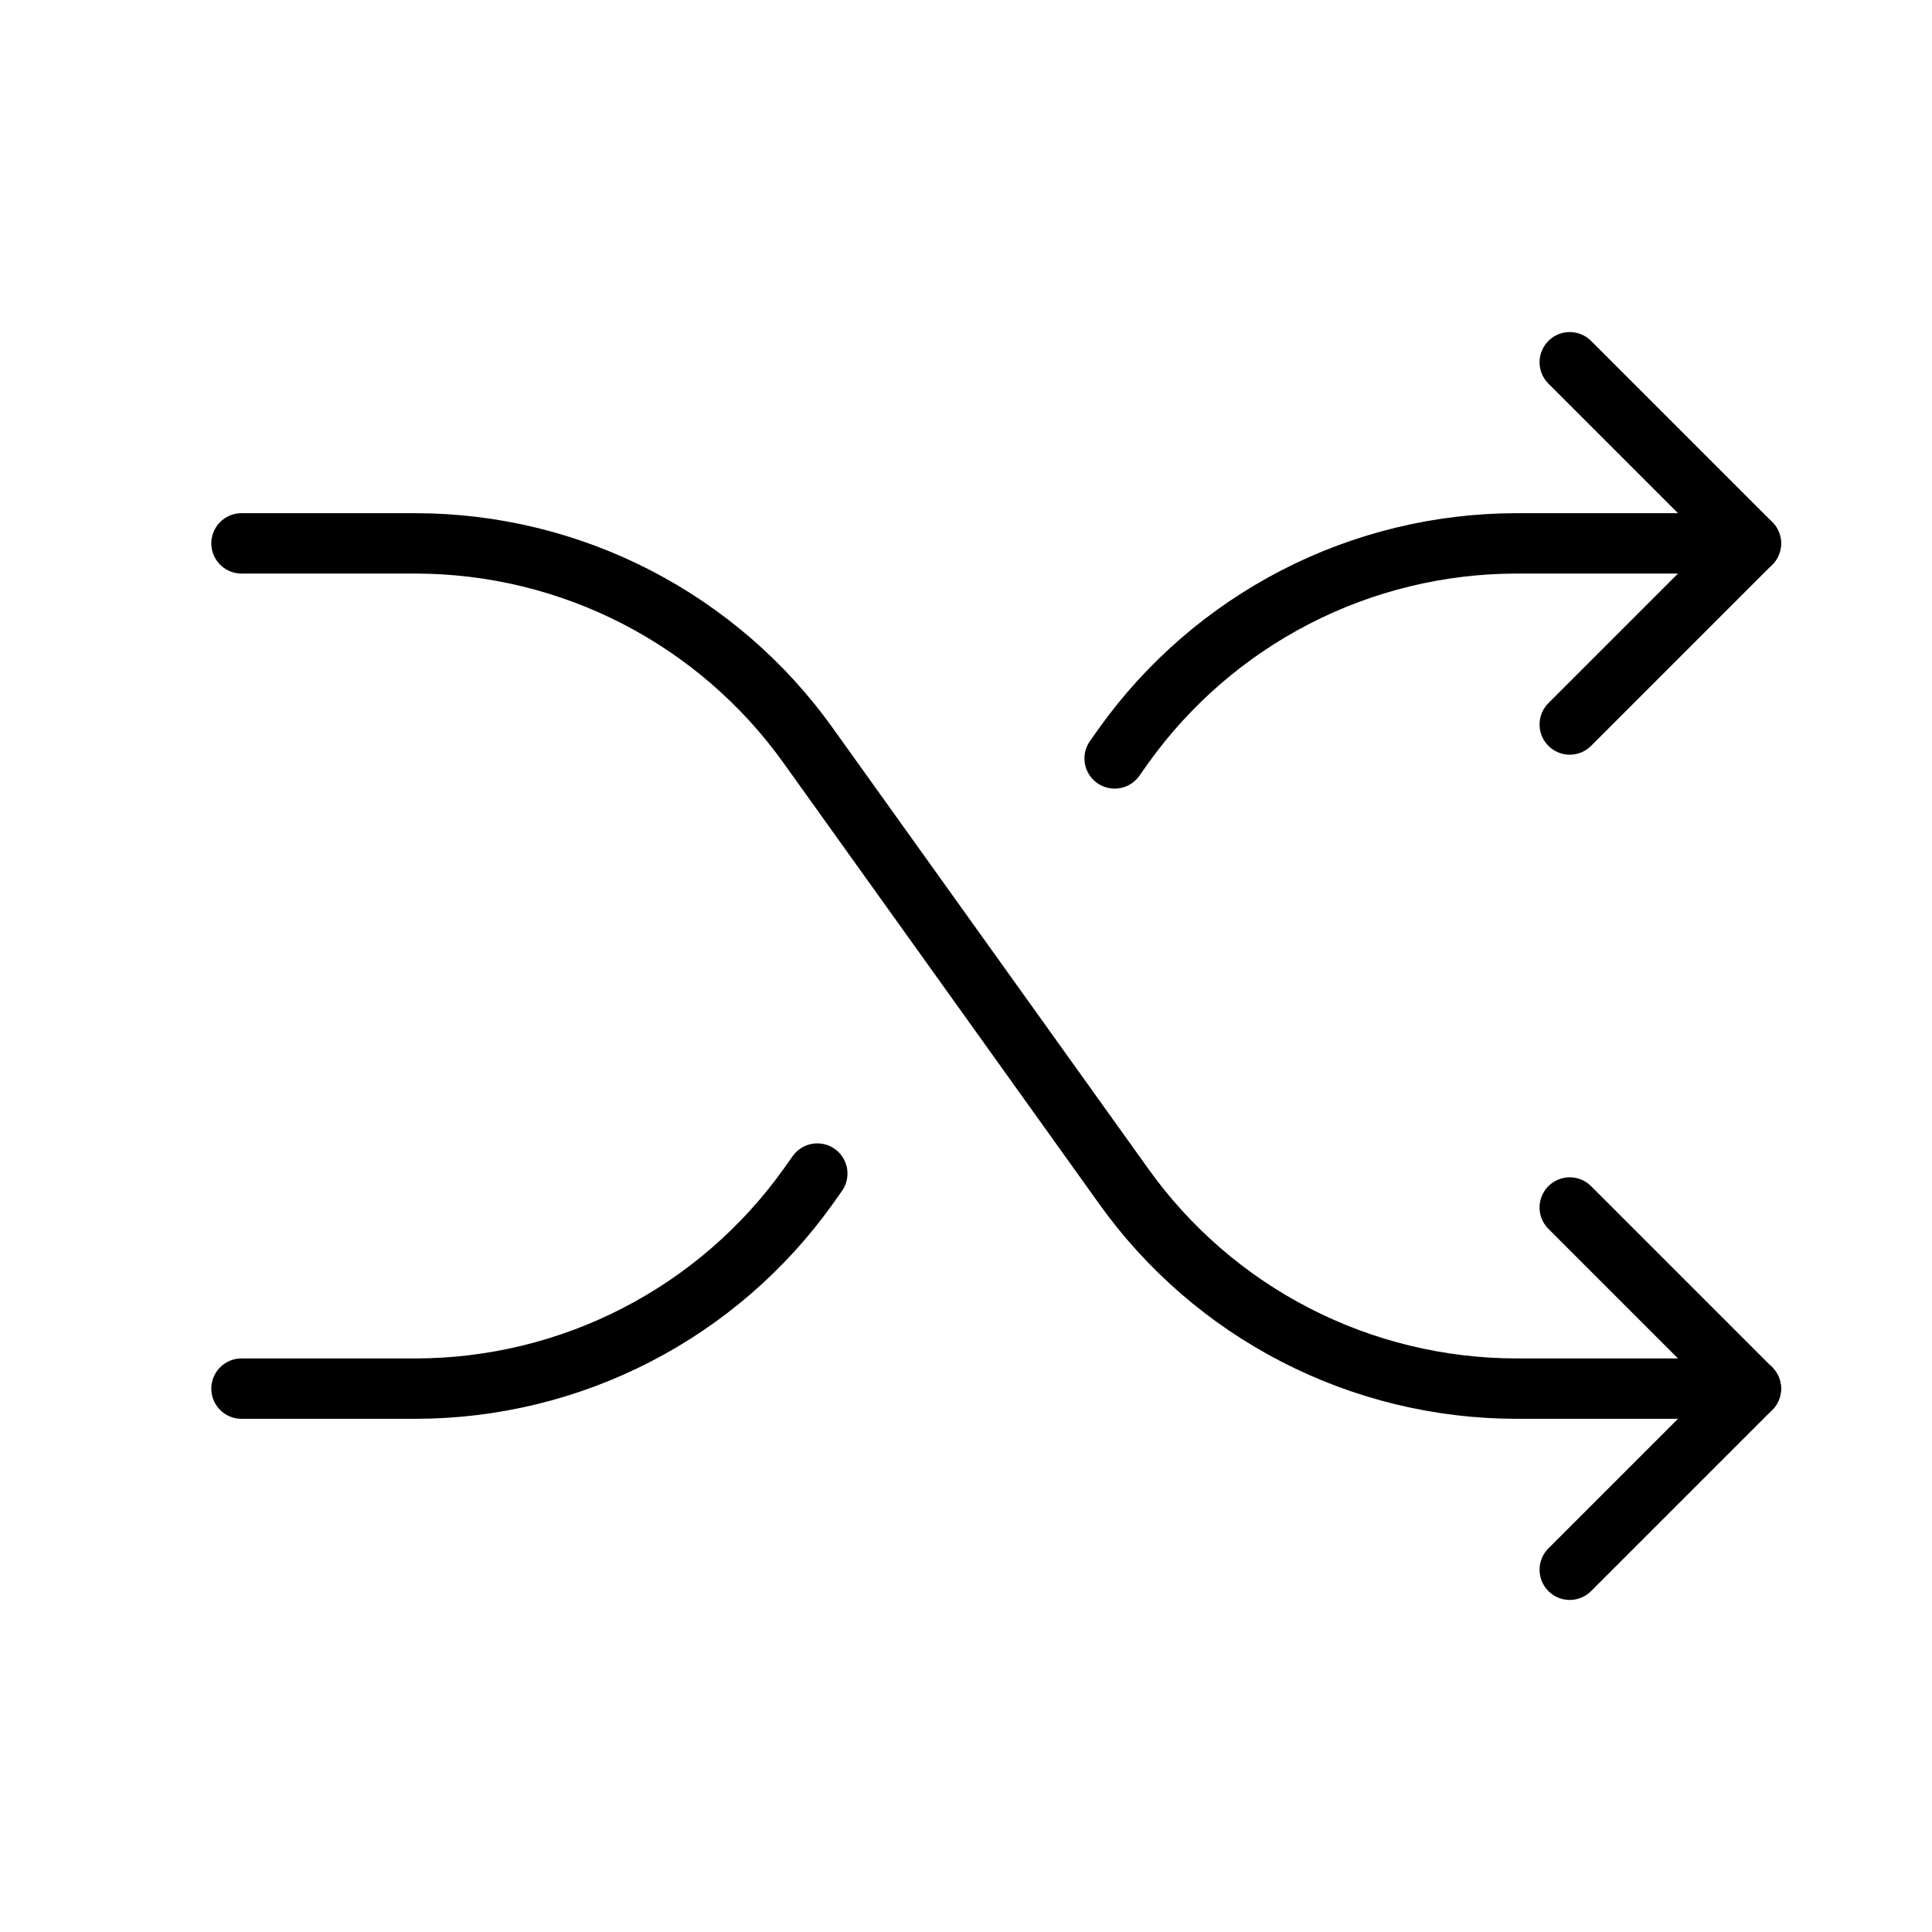 <svg width="32" height="32" viewBox="0 0 32 32" fill="none" xmlns="http://www.w3.org/2000/svg">
<path d="M4 9H6.888C8.159 9.002 9.412 9.306 10.543 9.889C11.673 10.472 12.648 11.315 13.387 12.35L18.613 19.65C19.352 20.685 20.327 21.529 21.457 22.111C22.588 22.694 23.841 22.998 25.113 23H29" stroke="black" stroke-linecap="round" stroke-linejoin="round"/>
<path d="M26 6L29 9L26 12" stroke="black" stroke-linecap="round" stroke-linejoin="round"/>
<path d="M26 20L29 23L26 26" stroke="black" stroke-linecap="round" stroke-linejoin="round"/>
<path d="M18.462 12.562L18.612 12.35C19.352 11.315 20.327 10.472 21.457 9.889C22.588 9.306 23.841 9.002 25.112 9H29" stroke="black" stroke-linecap="round" stroke-linejoin="round"/>
<path d="M4 23H6.888C8.159 22.998 9.412 22.694 10.543 22.111C11.673 21.529 12.648 20.685 13.387 19.65L13.537 19.438" stroke="black" stroke-linecap="round" stroke-linejoin="round"/>
</svg>
